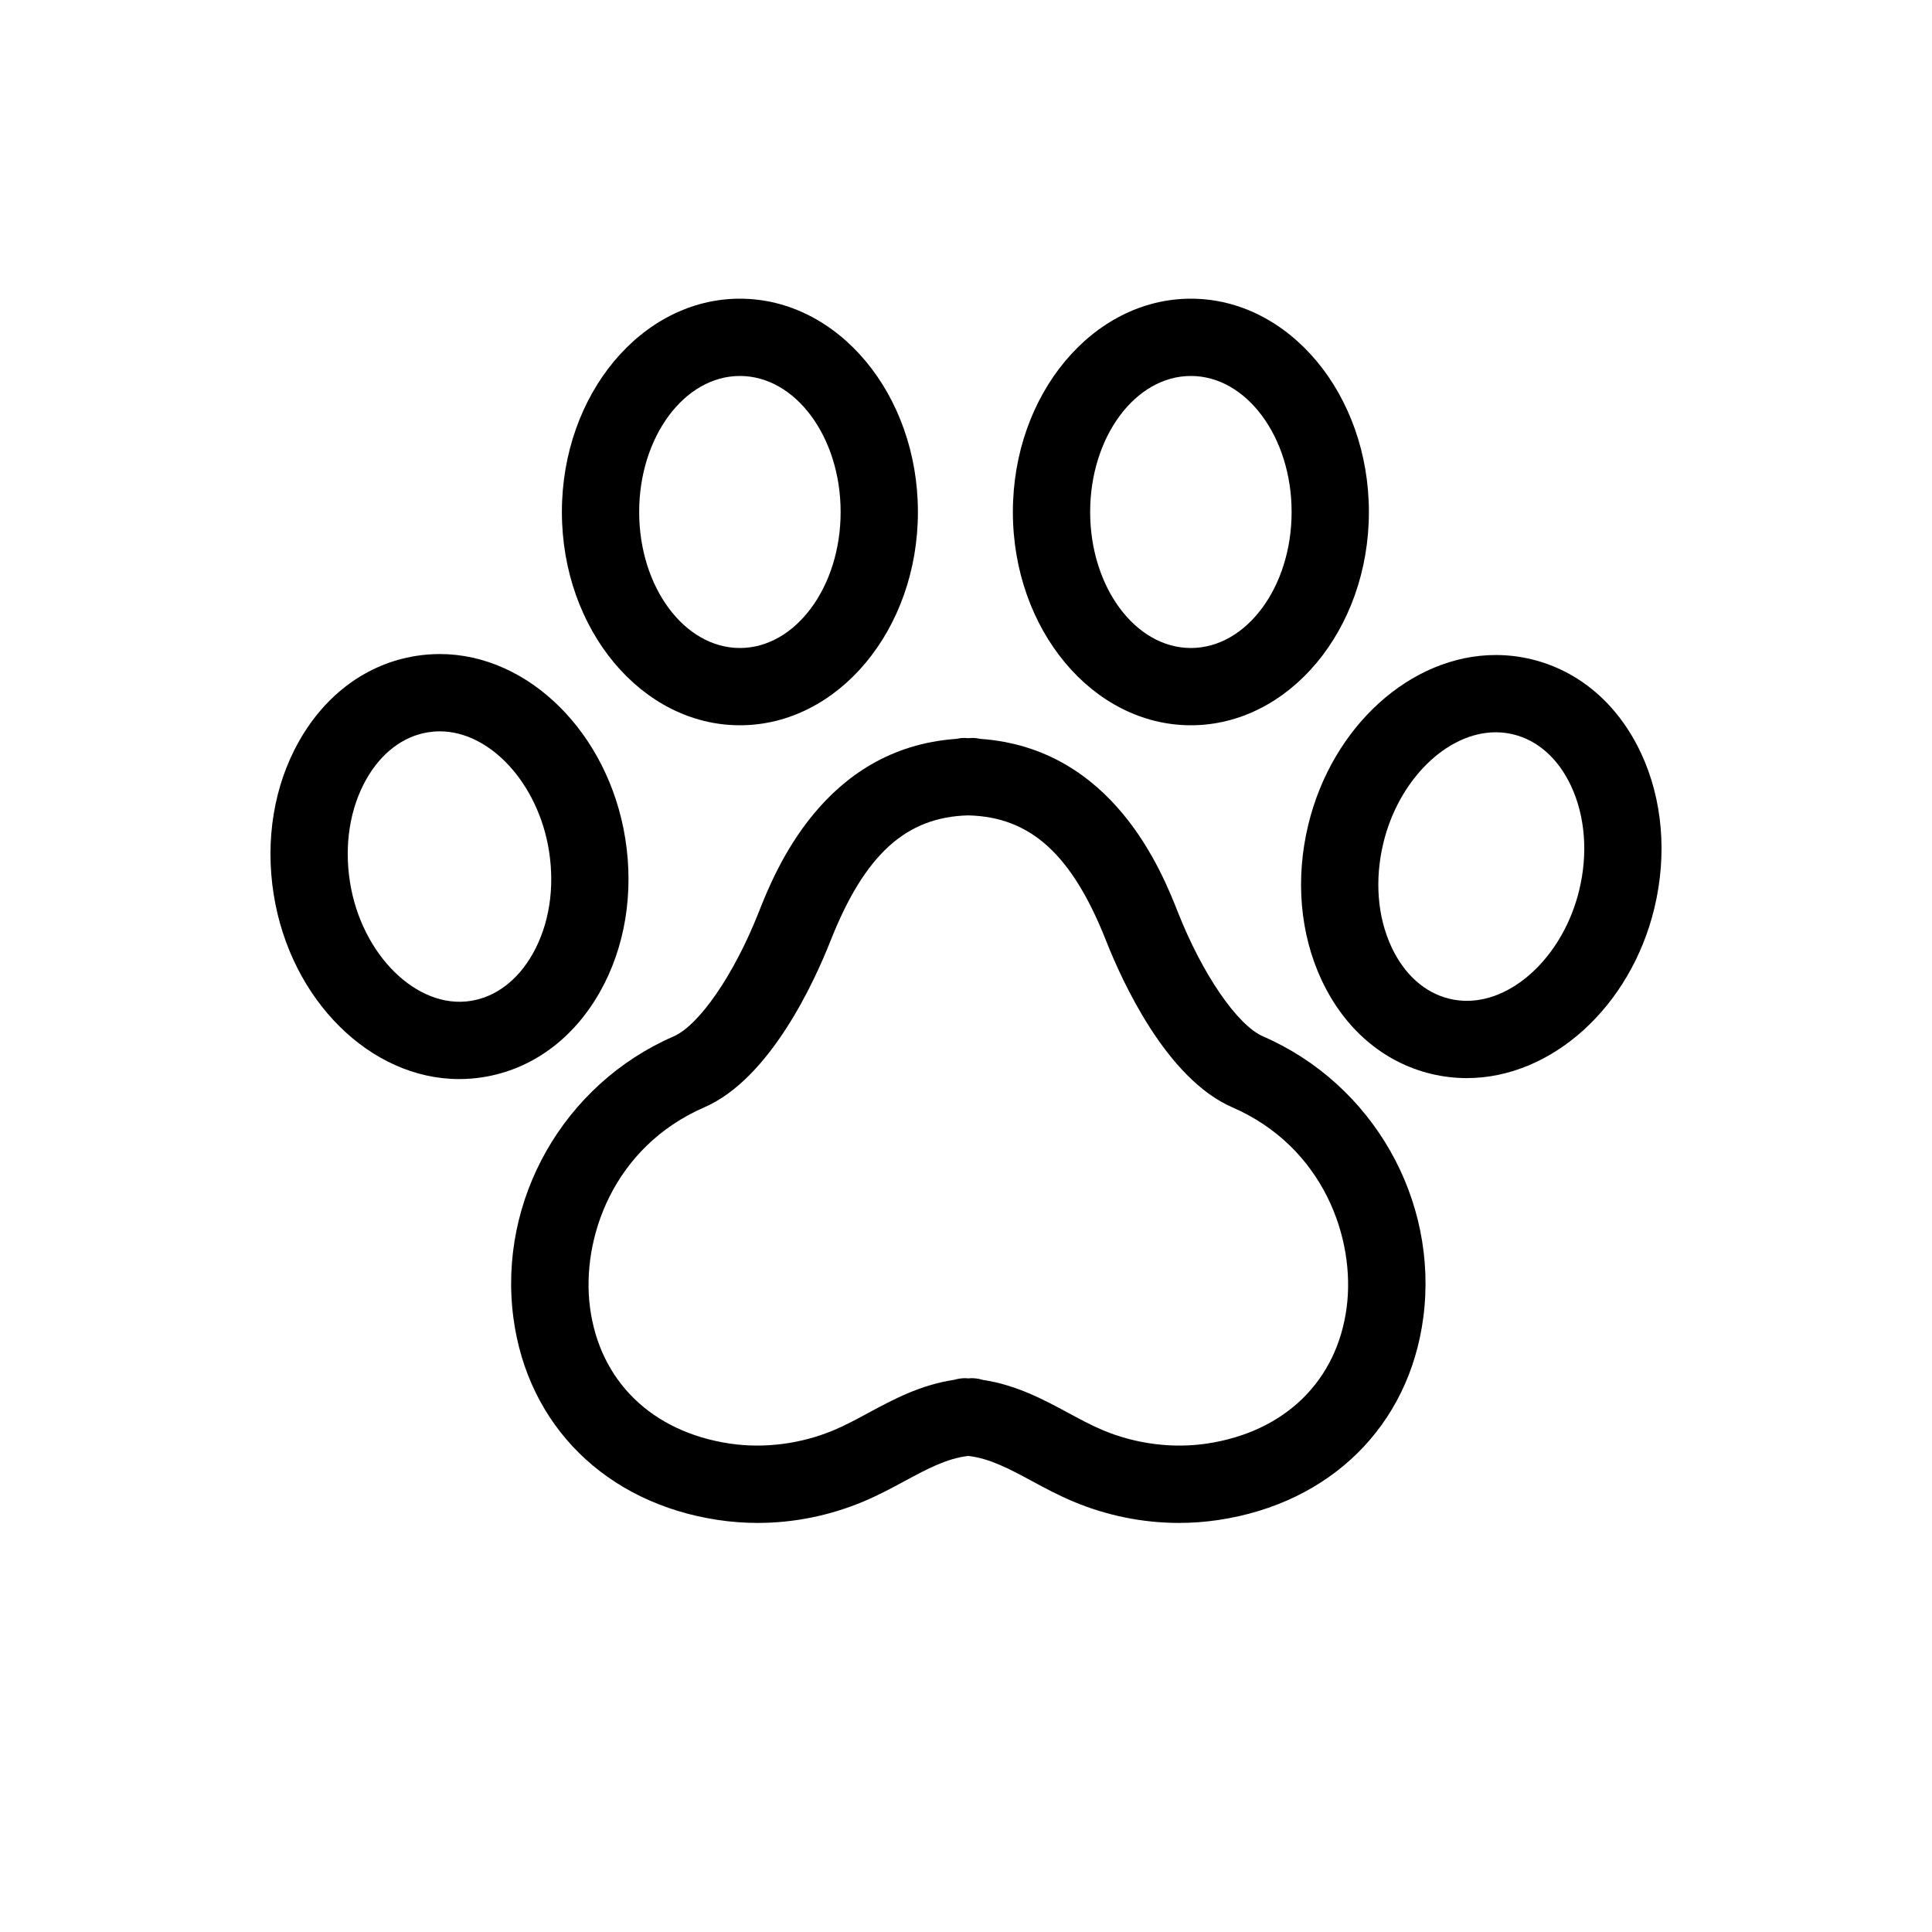 <?xml version="1.0" encoding="UTF-8"?>
<svg width="200pt" height="200pt" version="1.1" viewBox="0 -50 700 700" xmlns="http://www.w3.org/2000/svg" xmlns:xlink="http://www.w3.org/1999/xlink">
 <g>
  <path d="m457.63 325.51c-9.301-4.047-21.969-22.496-30.801-44.867-5.938-15.047-23.637-59.535-71.613-62.934-0.957-0.207-1.949-0.332-2.969-0.332-0.488 0-0.926 0.074-1.41 0.078-0.48-0.004-0.918-0.078-1.41-0.078-1.02 0-2.012 0.125-2.969 0.332-47.965 3.398-65.672 47.887-71.613 62.934-8.824 22.371-21.492 40.82-30.801 44.871-39.777 17.312-63.648 59.203-58.039 101.88 5.144 39.133 33.582 67.234 74.199 73.328 4.754 0.711 9.543 1.062 14.336 1.062 13.059 0 26.117-2.633 38.41-7.801 5.371-2.258 10.23-4.883 14.93-7.414 8.121-4.387 15.227-8.176 22.961-9.055 7.734 0.879 14.84 4.672 22.961 9.055 4.699 2.531 9.559 5.156 14.934 7.414 12.293 5.168 25.352 7.801 38.41 7.801 4.789 0 9.574-0.352 14.332-1.062 40.621-6.094 69.059-34.188 74.207-73.328 5.606-42.68-18.262-84.57-58.055-101.89zm30.285 98.234c-3.5 26.641-22.418 45.062-50.598 49.285-12.441 1.871-25.848 0.141-37.738-4.848-4.121-1.734-8.18-3.922-12.48-6.242-8.902-4.805-18.84-10.137-30.945-11.969-1.43-0.422-2.922-0.676-4.492-0.621-0.281 0.012-0.543 0.055-0.816 0.074-0.281-0.016-0.539-0.062-0.816-0.074-1.52-0.055-2.973 0.195-4.375 0.598-12.164 1.812-22.137 7.168-31.07 11.988-4.301 2.324-8.359 4.512-12.48 6.242-11.891 4.996-25.289 6.719-37.738 4.848-28.18-4.223-47.09-22.645-50.598-49.285-3.266-24.84 8.309-58.141 41.453-72.555 23.852-10.383 39.891-45.605 45.672-60.266 12.348-31.266 27.355-44.941 49.945-45.488 22.598 0.547 37.605 14.223 49.945 45.488 5.785 14.66 21.816 49.887 45.668 60.262 33.152 14.422 44.734 47.723 41.465 72.562z"/>
  <path d="m217.34 309.44c9.094-16.051 12.363-35.805 9.207-55.621-6.07-38.109-34.965-66.848-67.211-66.848-2.883 0-5.789 0.23-8.637 0.684-17.613 2.805-32.641 13.758-42.324 30.844-9.094 16.051-12.363 35.805-9.207 55.621 6.07 38.109 34.965 66.848 67.211 66.848 2.883 0 5.789-0.23 8.637-0.684 17.613-2.805 32.648-13.758 42.324-30.844zm-24.359-13.801c-5.394 9.52-13.34 15.559-22.367 16.996-19.59 3.148-39.633-16.793-43.793-42.918-2.16-13.57-0.062-26.859 5.918-37.406 5.394-9.52 13.34-15.559 22.367-16.996 1.398-0.223 2.824-0.336 4.234-0.336 18.316 0 35.699 19 39.559 43.254 2.164 13.566 0.059 26.855-5.918 37.406z"/>
  <path d="m268.08 212.78c35.566 0 64.496-34.664 64.496-77.281 0-42.617-28.934-77.281-64.496-77.281-35.559 0-64.496 34.664-64.496 77.281 0 42.617 28.938 77.281 64.496 77.281zm0-126.56c20.125 0 36.496 22.102 36.496 49.281 0 27.176-16.367 49.281-36.496 49.281-20.121 0-36.496-22.102-36.496-49.281s16.375-49.281 36.496-49.281z"/>
  <path d="m554.84 188.86c-4.219-1.023-8.559-1.535-12.898-1.535-30.754 0-59.328 25.867-67.934 61.512-4.711 19.5-3.008 39.453 4.793 56.172 8.305 17.793 22.422 29.898 39.762 34.074 4.211 1.023 8.551 1.535 12.898 1.535h0.004c30.754 0 59.328-25.871 67.93-61.512 4.711-19.5 3.008-39.453-4.793-56.172-8.309-17.789-22.43-29.895-39.762-34.074zm17.336 83.676c-5.516 22.855-23.023 40.086-40.711 40.086-2.133 0-4.262-0.254-6.328-0.758-8.887-2.144-16.328-8.781-20.957-18.703-5.129-10.988-6.176-24.395-2.953-37.754 5.516-22.855 23.023-40.086 40.719-40.086 2.129 0 4.258 0.254 6.328 0.758 8.887 2.144 16.328 8.781 20.957 18.703 5.117 10.984 6.172 24.398 2.945 37.754z"/>
  <path d="m431.48 212.78c35.559 0 64.496-34.664 64.496-77.281 0-42.617-28.934-77.281-64.496-77.281-35.566 0-64.496 34.664-64.496 77.281 0.004 42.617 28.938 77.281 64.496 77.281zm0-126.56c20.121 0 36.496 22.102 36.496 49.281 0 27.176-16.367 49.281-36.496 49.281-20.125 0-36.496-22.102-36.496-49.281 0.004-27.18 16.375-49.281 36.496-49.281z"/>
 </g>
</svg>
